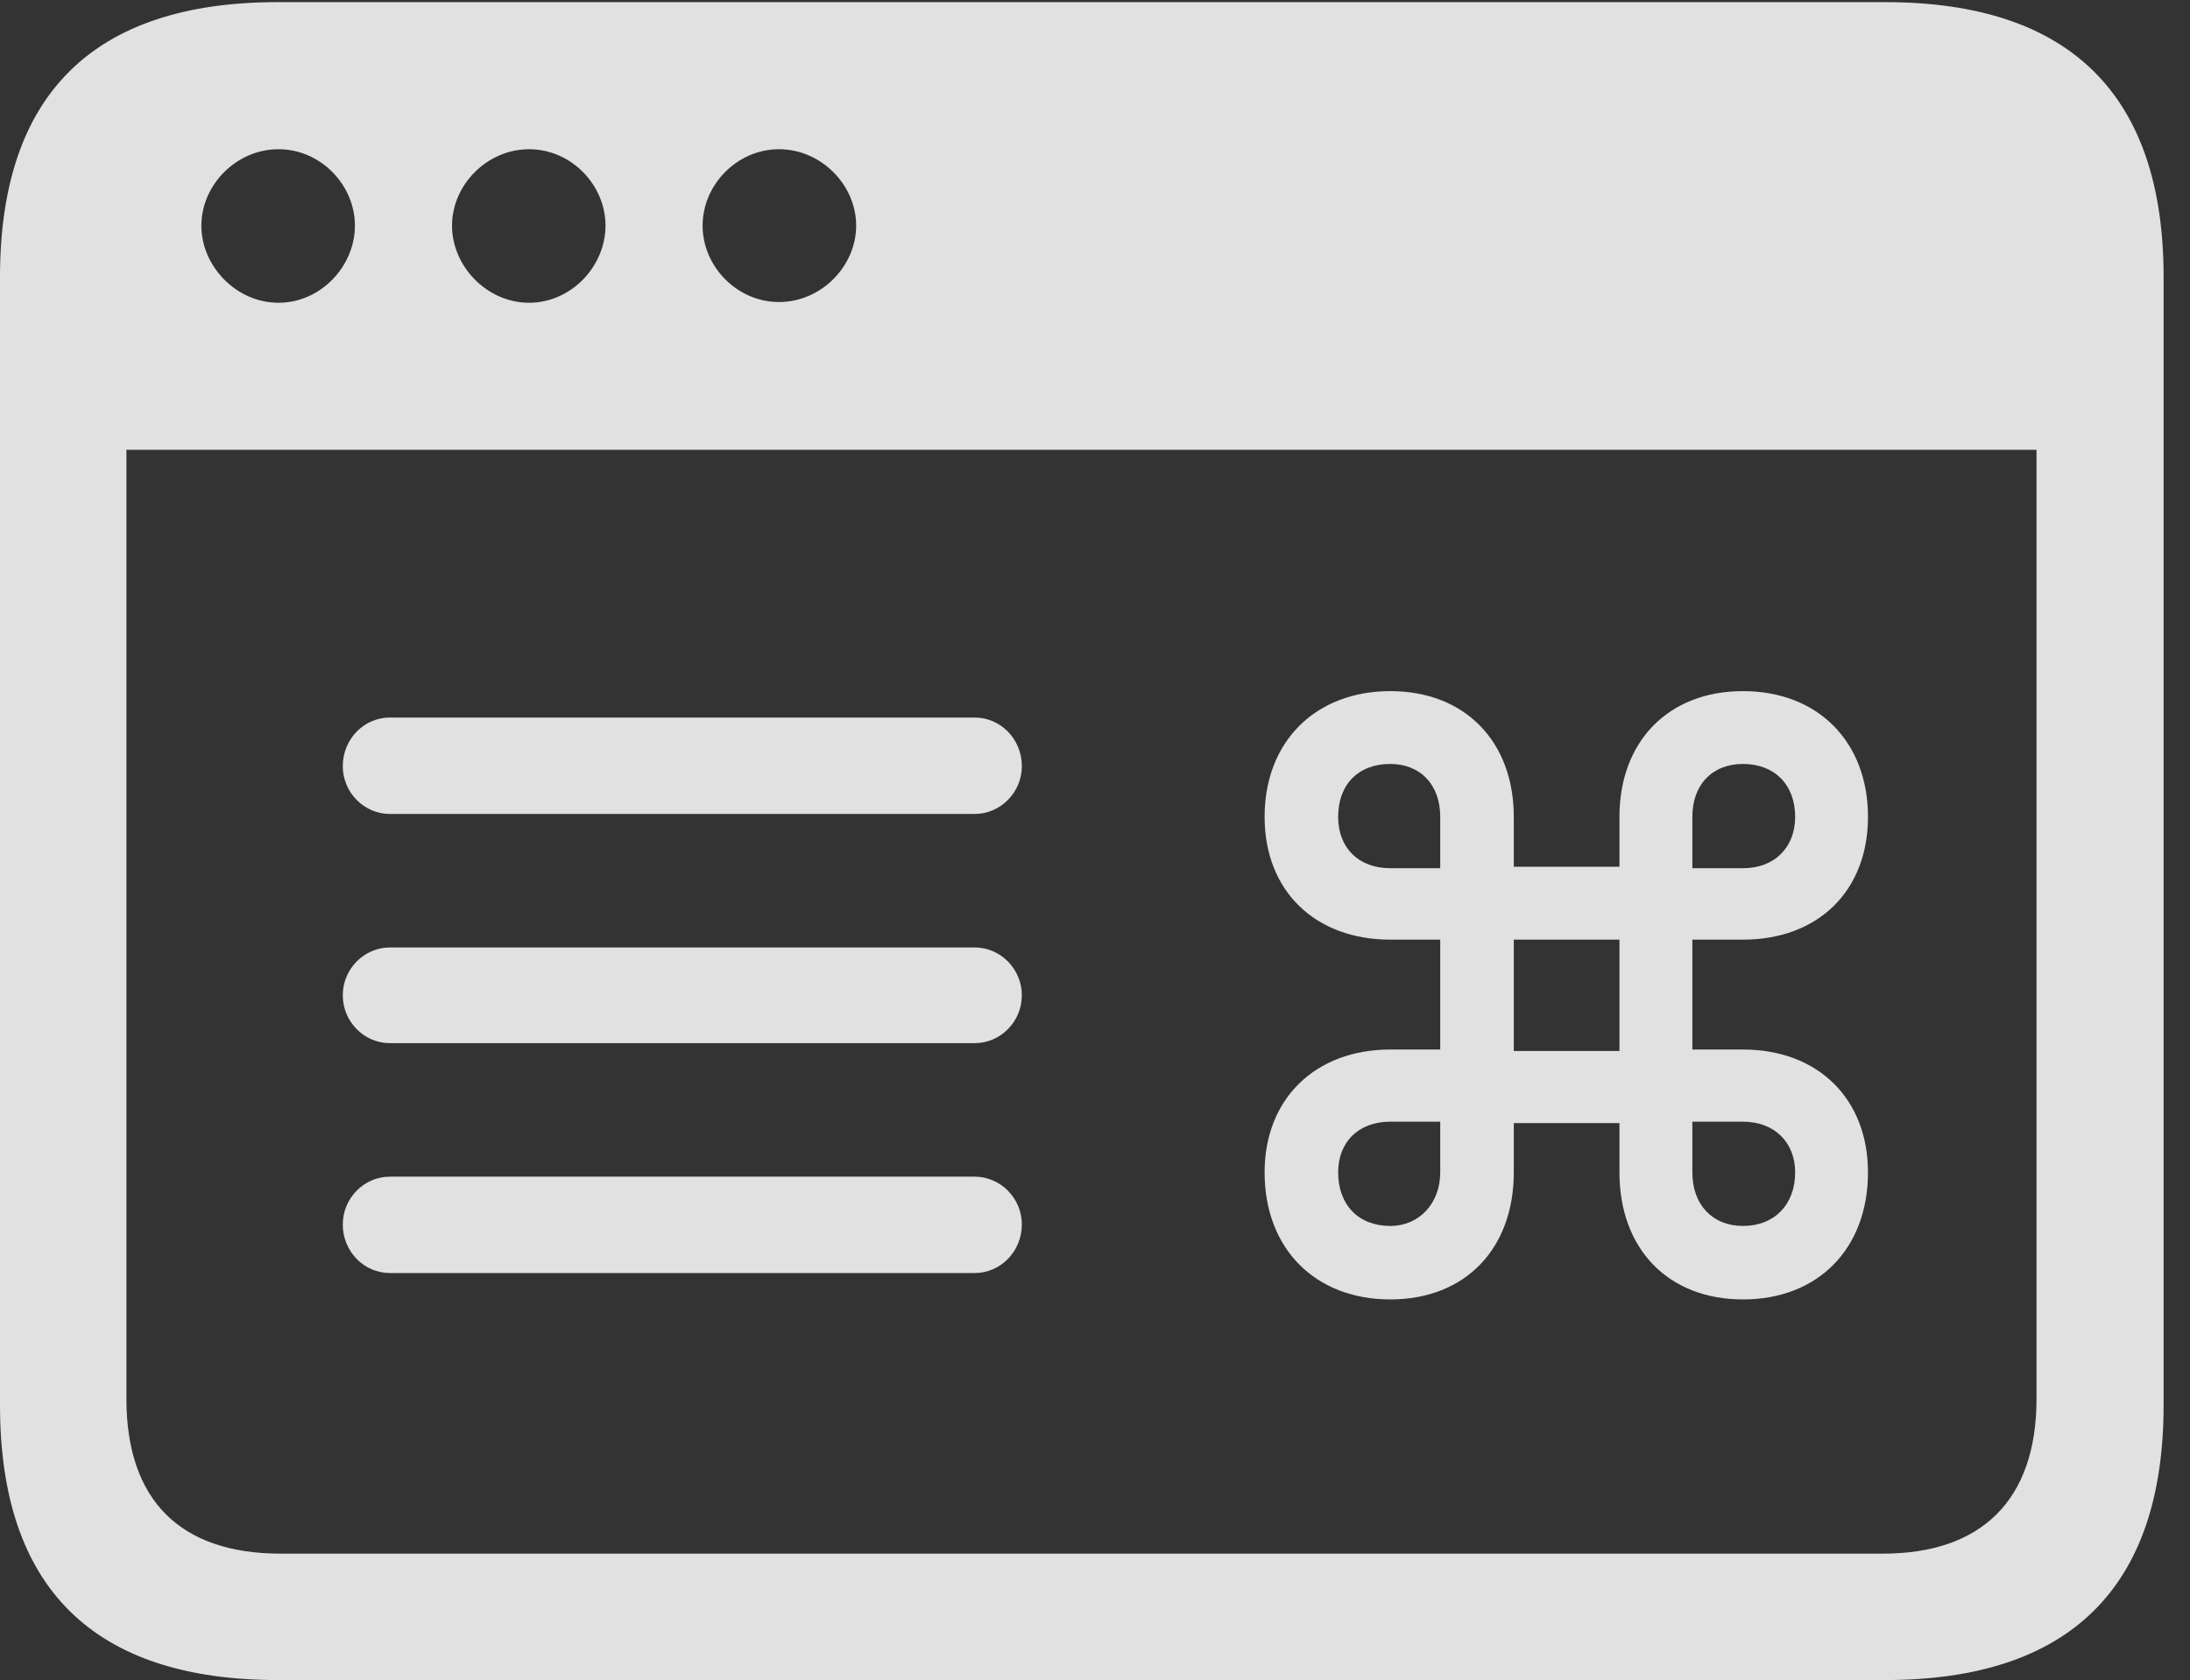 <?xml version="1.0" encoding="UTF-8"?>
<!--Generator: Apple Native CoreSVG 232.5-->
<!DOCTYPE svg
PUBLIC "-//W3C//DTD SVG 1.1//EN"
       "http://www.w3.org/Graphics/SVG/1.1/DTD/svg11.dtd">
<svg version="1.1" xmlns="http://www.w3.org/2000/svg" xmlns:xlink="http://www.w3.org/1999/xlink" width="29.951" height="22.979">
 <rect width="100%" height="100%" fill="#333333" stroke="none"/>
 <g>
  <rect height="22.979" opacity="0" width="29.951" x="0" y="0"/>
  <path d="M23.838 17.773C24.863 17.773 25.547 17.08 25.547 16.035C25.547 15.029 24.863 14.355 23.838 14.355L23.145 14.355L23.145 12.852L23.838 12.852C24.863 12.852 25.547 12.188 25.547 11.172C25.547 10.146 24.863 9.453 23.838 9.453C22.812 9.453 22.148 10.146 22.148 11.172L22.148 11.855L20.703 11.855L20.703 11.172C20.703 10.146 20.039 9.453 19.014 9.453C17.988 9.453 17.295 10.146 17.295 11.172C17.295 12.188 17.988 12.852 19.014 12.852L19.697 12.852L19.697 14.355L19.014 14.355C17.988 14.355 17.295 15.029 17.295 16.035C17.295 17.08 17.988 17.773 19.014 17.773C20.039 17.773 20.703 17.08 20.703 16.035L20.703 15.361L22.148 15.361L22.148 16.035C22.148 17.08 22.812 17.773 23.838 17.773ZM23.145 15.342L23.838 15.342C24.268 15.342 24.551 15.625 24.551 16.035C24.551 16.475 24.268 16.768 23.838 16.768C23.418 16.768 23.145 16.475 23.145 16.035ZM19.697 15.342L19.697 16.035C19.697 16.455 19.414 16.768 19.014 16.768C18.574 16.768 18.301 16.475 18.301 16.035C18.301 15.625 18.574 15.342 19.014 15.342ZM22.148 14.375L20.703 14.375L20.703 12.852L22.148 12.852ZM23.145 11.875L23.145 11.172C23.145 10.732 23.418 10.449 23.838 10.449C24.268 10.449 24.551 10.732 24.551 11.172C24.551 11.592 24.268 11.875 23.838 11.875ZM19.697 11.875L19.014 11.875C18.574 11.875 18.301 11.592 18.301 11.172C18.301 10.732 18.574 10.449 19.014 10.449C19.424 10.449 19.697 10.732 19.697 11.172ZM4.688 10.479C4.688 10.84 4.98 11.133 5.332 11.133L13.33 11.133C13.682 11.133 13.975 10.84 13.975 10.479C13.975 10.107 13.682 9.814 13.33 9.814L5.332 9.814C4.98 9.814 4.688 10.107 4.688 10.479ZM4.688 13.613C4.688 13.975 4.98 14.268 5.332 14.268L13.33 14.268C13.682 14.268 13.975 13.975 13.975 13.613C13.975 13.252 13.682 12.959 13.33 12.959L5.332 12.959C4.98 12.959 4.688 13.252 4.688 13.613ZM4.688 16.748C4.688 17.119 4.98 17.412 5.332 17.412L13.33 17.412C13.682 17.412 13.975 17.119 13.975 16.748C13.975 16.387 13.682 16.094 13.33 16.094L5.332 16.094C4.98 16.094 4.688 16.387 4.688 16.748ZM0 19.219C0 21.719 1.279 22.979 3.799 22.979L25.781 22.979C28.311 22.979 29.59 21.709 29.59 19.219L29.59 3.789C29.59 1.299 28.311 0.029 25.781 0.029L3.799 0.029C1.279 0.029 0 1.289 0 3.789ZM3.809 4.141C3.232 4.141 2.754 3.643 2.754 3.086C2.754 2.529 3.232 2.041 3.809 2.041C4.385 2.041 4.854 2.529 4.854 3.086C4.854 3.643 4.385 4.141 3.809 4.141ZM7.236 4.141C6.66 4.141 6.182 3.643 6.182 3.086C6.182 2.529 6.66 2.041 7.236 2.041C7.812 2.041 8.281 2.529 8.281 3.086C8.281 3.643 7.812 4.141 7.236 4.141ZM10.654 4.131C10.078 4.131 9.609 3.643 9.609 3.086C9.609 2.529 10.078 2.041 10.654 2.041C11.23 2.041 11.709 2.529 11.709 3.086C11.709 3.643 11.23 4.131 10.654 4.131ZM1.729 19.131L1.729 6.152L27.852 6.152L27.852 19.131C27.852 20.527 27.09 21.25 25.752 21.25L3.838 21.25C2.471 21.25 1.729 20.527 1.729 19.131Z" fill="#ffffff" fill-opacity="0.85"/>
 </g>
</svg>
